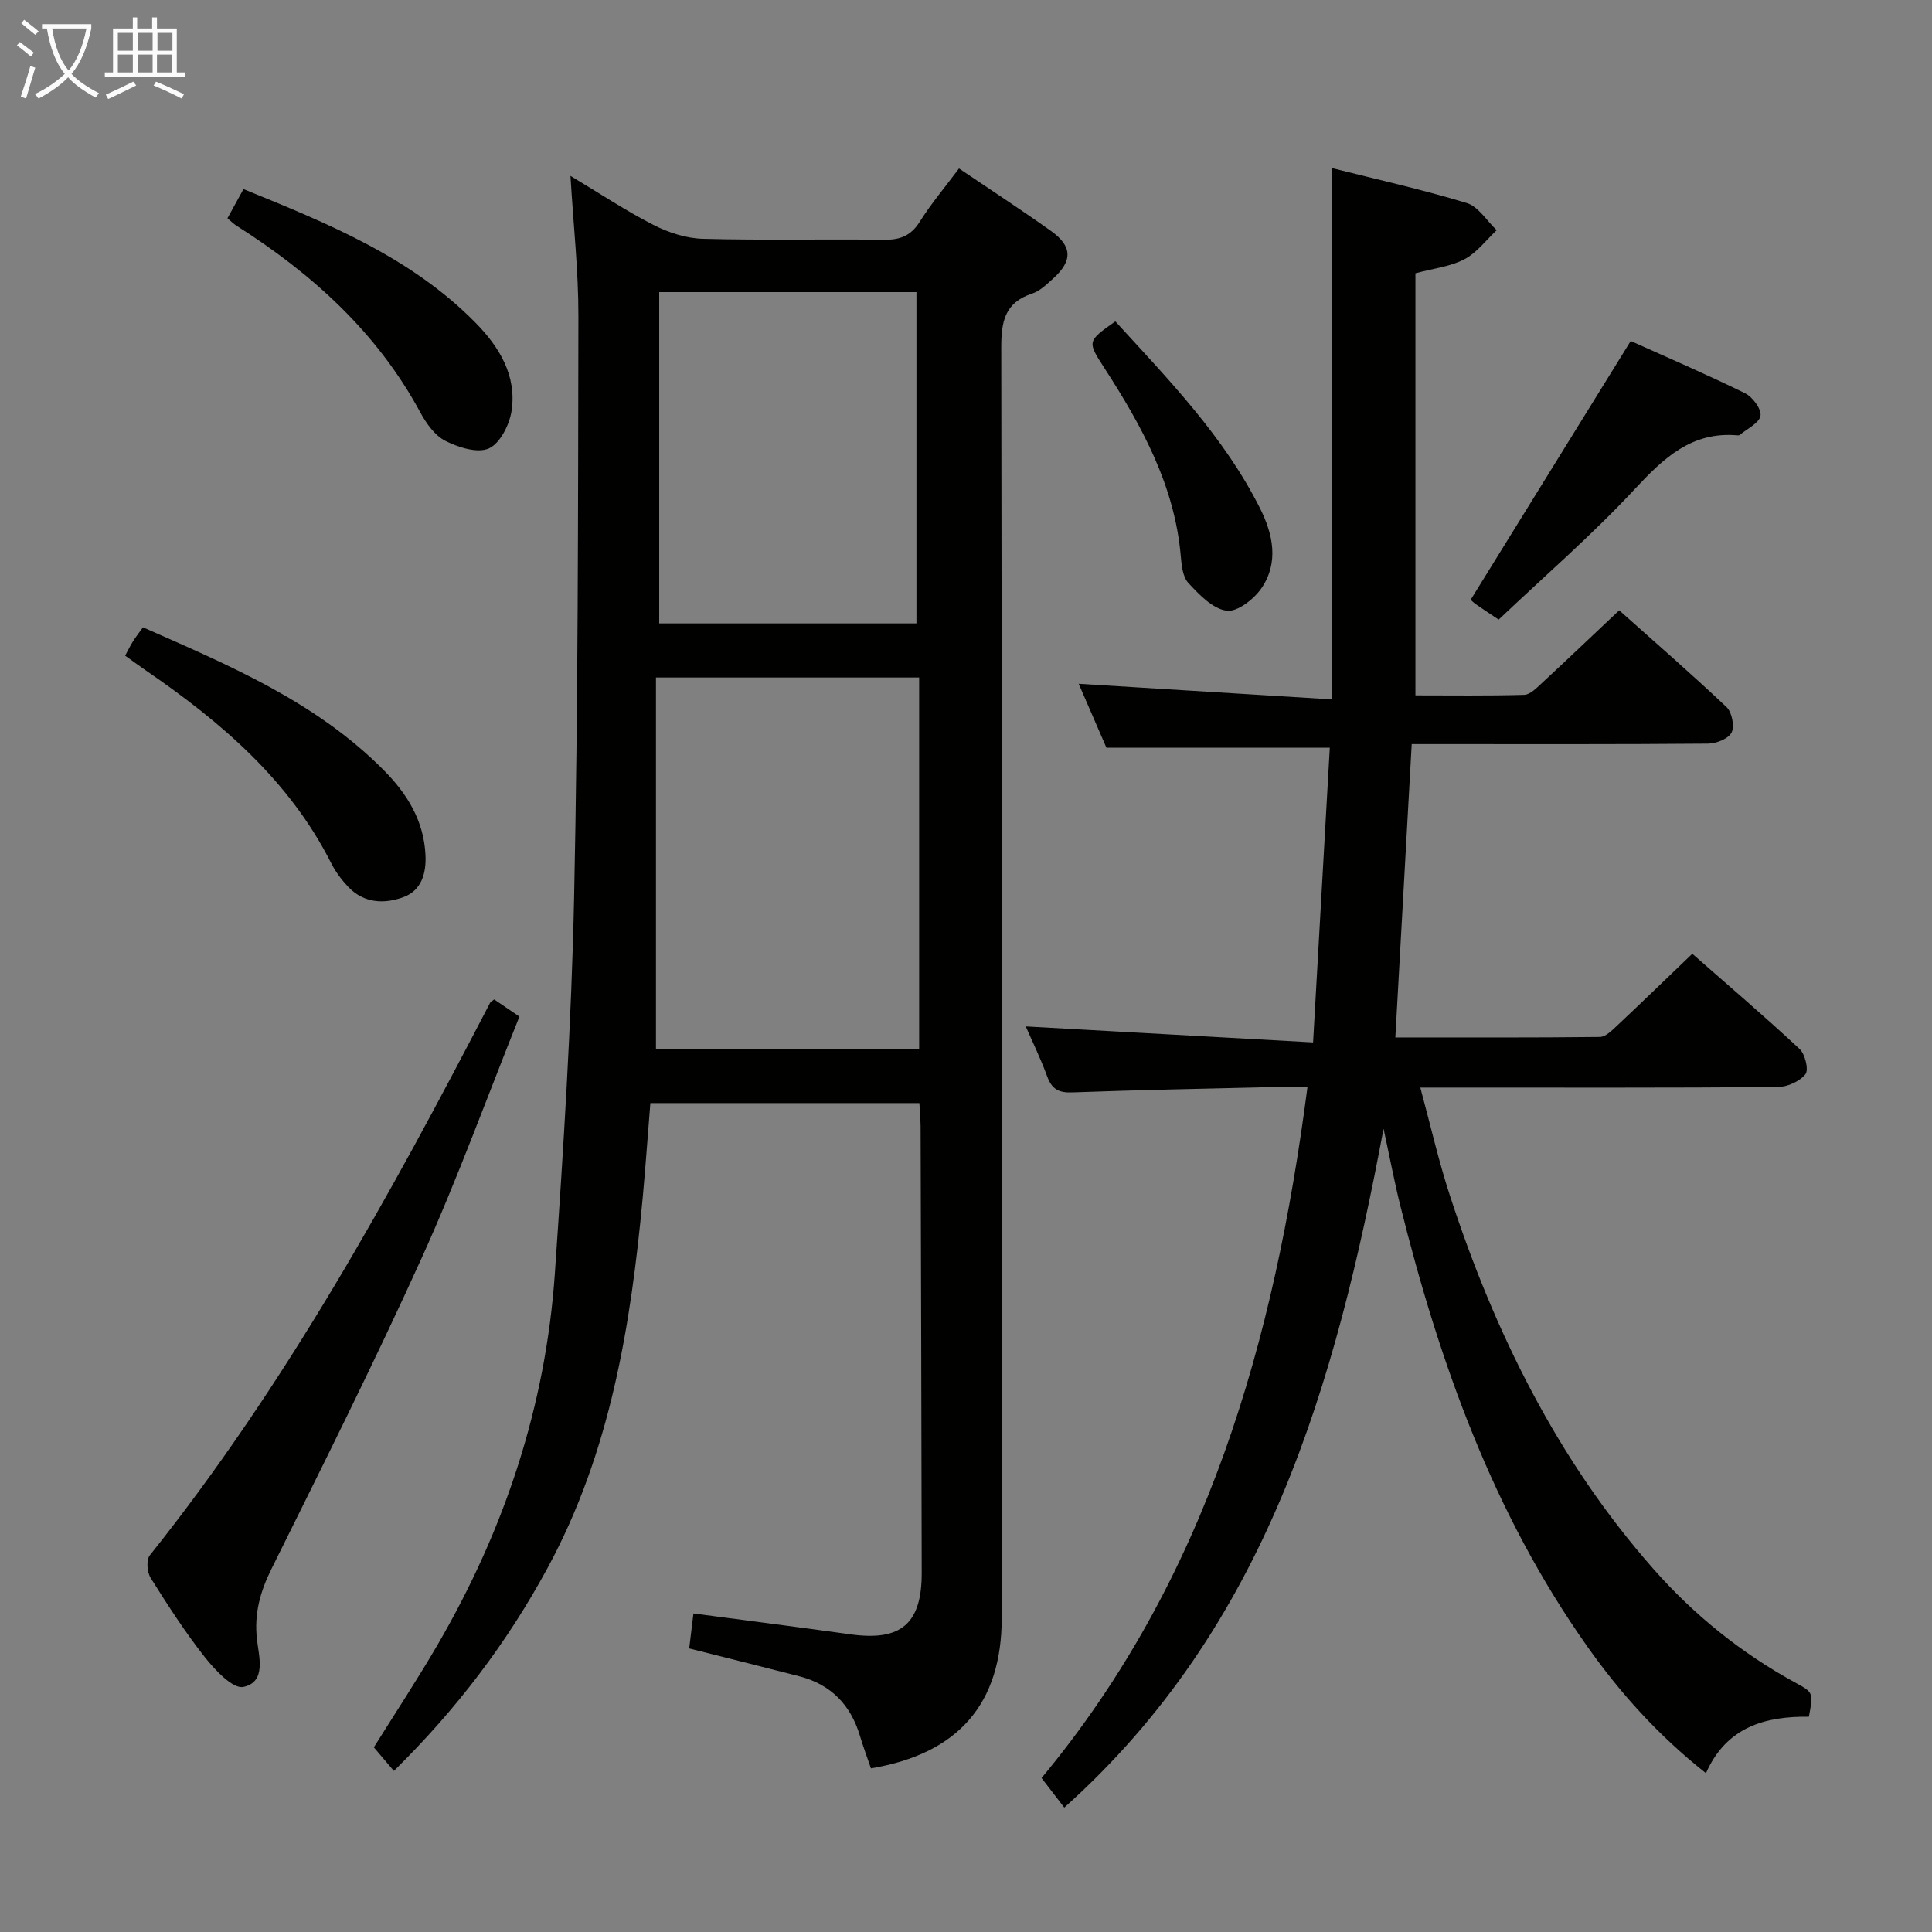 <svg enable-background="new 0 0 400 400" viewBox="0 0 400 400" xmlns="http://www.w3.org/2000/svg"><rect x="0" y="0" width="400" height="400" fill="#808080" stroke="none"/><g fill="#010100"><path d="m190.35 228.38c-18.76 0-37.02 0-55.7 0-.54 6.69-.99 13.12-1.58 19.54-2.47 26.58-6.71 52.69-19.65 76.61-8.37 15.48-18.84 29.31-31.87 42.12-1.46-1.72-2.72-3.2-4.15-4.88 4.41-7.07 9.06-14.11 13.28-21.38 13.8-23.76 22.31-49.32 24.2-76.77 1.78-25.87 3.43-51.78 3.98-77.7.84-40.13.82-80.28.89-120.42.02-9.41-1.03-18.83-1.64-29.08 6.09 3.64 11.47 7.23 17.19 10.15 3.11 1.59 6.77 2.78 10.22 2.87 12.49.34 24.99.03 37.49.2 3.33.04 5.58-.8 7.42-3.74 2.38-3.79 5.3-7.23 8.12-11.02 6.43 4.35 12.84 8.52 19.06 12.95 4.41 3.14 4.48 6.17.49 9.78-1.35 1.22-2.78 2.64-4.43 3.18-5.65 1.85-6.38 5.81-6.37 11.17.15 87.65.12 175.31.1 262.96 0 17.77-8.92 28.17-27.08 31.2-.74-2.18-1.59-4.43-2.28-6.73-1.92-6.43-6.01-10.64-12.54-12.33-7.38-1.91-14.77-3.74-22.81-5.77.25-2.08.55-4.57.88-7.24 11.25 1.49 21.92 2.85 32.58 4.33 10.38 1.44 14.69-2.19 14.68-12.7-.05-30.83-.14-61.65-.23-92.48-.02-1.45-.16-2.93-.25-4.82zm-54.54-88.11v76.87h54.49c0-25.86 0-51.27 0-76.87-18.02 0-35.76 0-54.49 0zm53.93-79.79c-17.92 0-35.59 0-53.26 0v68.59h53.26c0-23.04 0-45.77 0-68.59z"/><path d="m220.35 374.24c-1.82-2.36-3.12-4.06-4.71-6.12 34.27-41.24 48.2-90.36 55.06-143.06-2.78 0-5.05-.05-7.33.01-13.81.33-27.62.59-41.43 1.1-2.82.1-4.18-.73-5.13-3.31-1.37-3.74-3.12-7.33-4.44-10.35 19.4 1.08 38.98 2.17 59.49 3.31 1.19-21.06 2.33-41.04 3.46-61.02-15.55 0-30.45 0-46.25 0-1.67-3.85-3.75-8.65-5.74-13.23 17.36 1.07 34.59 2.13 52.43 3.23 0-37.35 0-73.38 0-110 9.12 2.3 18.62 4.41 27.9 7.23 2.42.73 4.16 3.69 6.21 5.63-2.2 2.06-4.12 4.67-6.69 6.02-2.86 1.51-6.32 1.87-10.13 2.9v87.39c7.34 0 14.93.11 22.52-.11 1.22-.04 2.53-1.39 3.59-2.37 5.25-4.86 10.43-9.8 16.08-15.13 7.01 6.26 14.75 12.98 22.2 20.01 1.13 1.06 1.72 3.96 1.07 5.28-.64 1.29-3.17 2.3-4.88 2.31-18.5.16-36.99.1-55.49.1-1.8 0-3.61 0-5.86 0-1.13 20.35-2.25 40.33-3.39 60.73 14.44 0 28.39.06 42.34-.1 1.2-.01 2.52-1.36 3.56-2.33 5.1-4.79 10.12-9.66 15.58-14.89 7.13 6.26 14.82 12.82 22.21 19.7 1.15 1.07 1.94 4.34 1.21 5.24-1.2 1.5-3.76 2.64-5.76 2.65-22.5.18-44.99.11-67.49.11-1.79 0-3.57 0-6.48 0 2.16 7.97 3.8 15.23 6.1 22.28 9.26 28.39 22.26 54.8 42.16 77.38 8.43 9.56 18.25 17.48 29.48 23.6 3.66 2 3.63 2.05 2.71 7-8.95-.11-17.06 2.05-21.31 11.69-9.89-7.82-17.73-16.56-24.56-26.22-19.52-27.59-30.62-58.79-38.71-91.24-1.2-4.81-2.12-9.69-3.48-15.97-10 53.29-24.27 103.1-66.1 140.55z"/><path d="m102.31 206.92c1.6 1.09 3.09 2.09 5.23 3.55-6.69 16.66-12.78 33.5-20.14 49.77-9.85 21.77-20.57 43.14-31.18 64.55-2.36 4.76-3.62 9.27-3.02 14.64.39 3.48 2.01 8.81-2.81 9.83-2.16.46-5.85-3.47-7.95-6.12-4.11-5.2-7.72-10.82-11.25-16.45-.74-1.18-.94-3.72-.18-4.67 28.17-35.28 49.78-74.57 70.48-114.44.07-.13.25-.2.82-.66z"/><path d="m29.6 129.88c17.96 7.92 35.92 15.47 49.94 29.67 4.78 4.84 8.21 10.38 8.55 17.46.19 3.84-.86 7.32-4.46 8.69-3.98 1.51-8.29 1.37-11.57-2.12-1.35-1.44-2.59-3.09-3.48-4.85-8.7-17.21-22.78-29.21-38.29-39.86-1.36-.93-2.69-1.91-4.38-3.12.56-1.03 1.03-2.02 1.61-2.94.6-.97 1.32-1.87 2.08-2.93z"/><path d="m310.28 128.28c-2.25-1.51-3.51-2.32-4.72-3.18-.53-.38-1-.85-1.08-.92 11.04-17.86 21.99-35.55 33.14-53.58 7.14 3.22 15.5 6.81 23.66 10.81 1.56.76 3.44 3.29 3.21 4.67-.26 1.53-2.77 2.68-4.31 3.98-.11.09-.33.08-.49.07-9.46-.81-15.23 4.69-21.22 11.12-8.81 9.47-18.64 17.97-28.19 27.03z"/><path d="m47.09 45.19c1.02-1.86 2.04-3.71 3.32-6.04 17.4 7.09 34.64 14.05 48.05 27.68 4.9 4.98 8.57 10.96 7.45 18.27-.44 2.86-2.38 6.7-4.69 7.74-2.35 1.06-6.3-.2-8.99-1.55-2.19-1.1-3.97-3.61-5.2-5.89-8.97-16.62-22.43-28.74-38.11-38.7-.57-.37-1.04-.85-1.83-1.51z"/><path d="m230.92 66.54c11.17 12.21 22.52 23.92 29.94 38.67 2.72 5.42 3.94 11.24.32 16.56-1.56 2.28-5.04 4.99-7.24 4.67-2.89-.41-5.67-3.34-7.9-5.74-1.19-1.28-1.41-3.7-1.58-5.65-1.29-14.57-8.07-26.87-15.78-38.81-3.61-5.57-3.61-5.57 2.24-9.7z"/></g><path d="m6.4 11.7c-1-.8-1.9-1.6-2.9-2.3l.6-.7c.9.7 1.9 1.4 2.9 2.2zm-2.1 8.3c.7-2.1 1.4-4.2 2-6.4.2.1.6.3 1 .4-.7 2.3-1.3 4.4-1.9 6.4zm3-12.8c-1.1-.9-2.1-1.7-2.9-2.4l.6-.7c1 .8 2 1.5 3 2.4zm1.4-1.3v-.9h10.2v.9c-.9 4.2-2.3 7.3-4.1 9.4 1.3 1.4 3.2 2.7 5.7 4-.2.2-.4.5-.7.9-2.5-1.4-4.4-2.7-5.7-4.2-1.4 1.5-3.5 3-6.1 4.4 0 0 0 0-.1-.1-.3-.4-.5-.7-.7-.8 2.7-1.3 4.7-2.8 6.2-4.2-1.8-2.2-3-5.3-3.7-9.4zm9.2 0h-7.1c.6 3.8 1.7 6.7 3.4 8.7 1.7-2 2.9-4.8 3.7-8.7z" fill="#fafbfa"/><path d="m31.6 3.6h.9v2.3h4.1v9.1h1.7v.9h-16.6v-.9h1.7v-9.1h4.1v-2.3h.9v2.3h3.1v-2.3zm-4 13.3.6.8c-1.9.9-3.8 1.9-5.8 2.8-.2-.3-.3-.6-.5-.9 2-.9 3.9-1.8 5.7-2.7zm-3.2-10.1v3.7h3.1v-3.7zm0 4.5v3.7h3.1v-3.7zm4.1-4.5v3.7h3.1v-3.7zm0 4.5v3.7h3.1v-3.7zm9.1 9.1c-2.1-1.1-4.1-2-5.8-2.7l.5-.8c2.2.9 4.1 1.8 5.8 2.6zm-1.9-13.6h-3.1v3.7h3.1zm-3.2 4.5v3.7h3.1v-3.7z" fill="#fafbfa"/></svg>